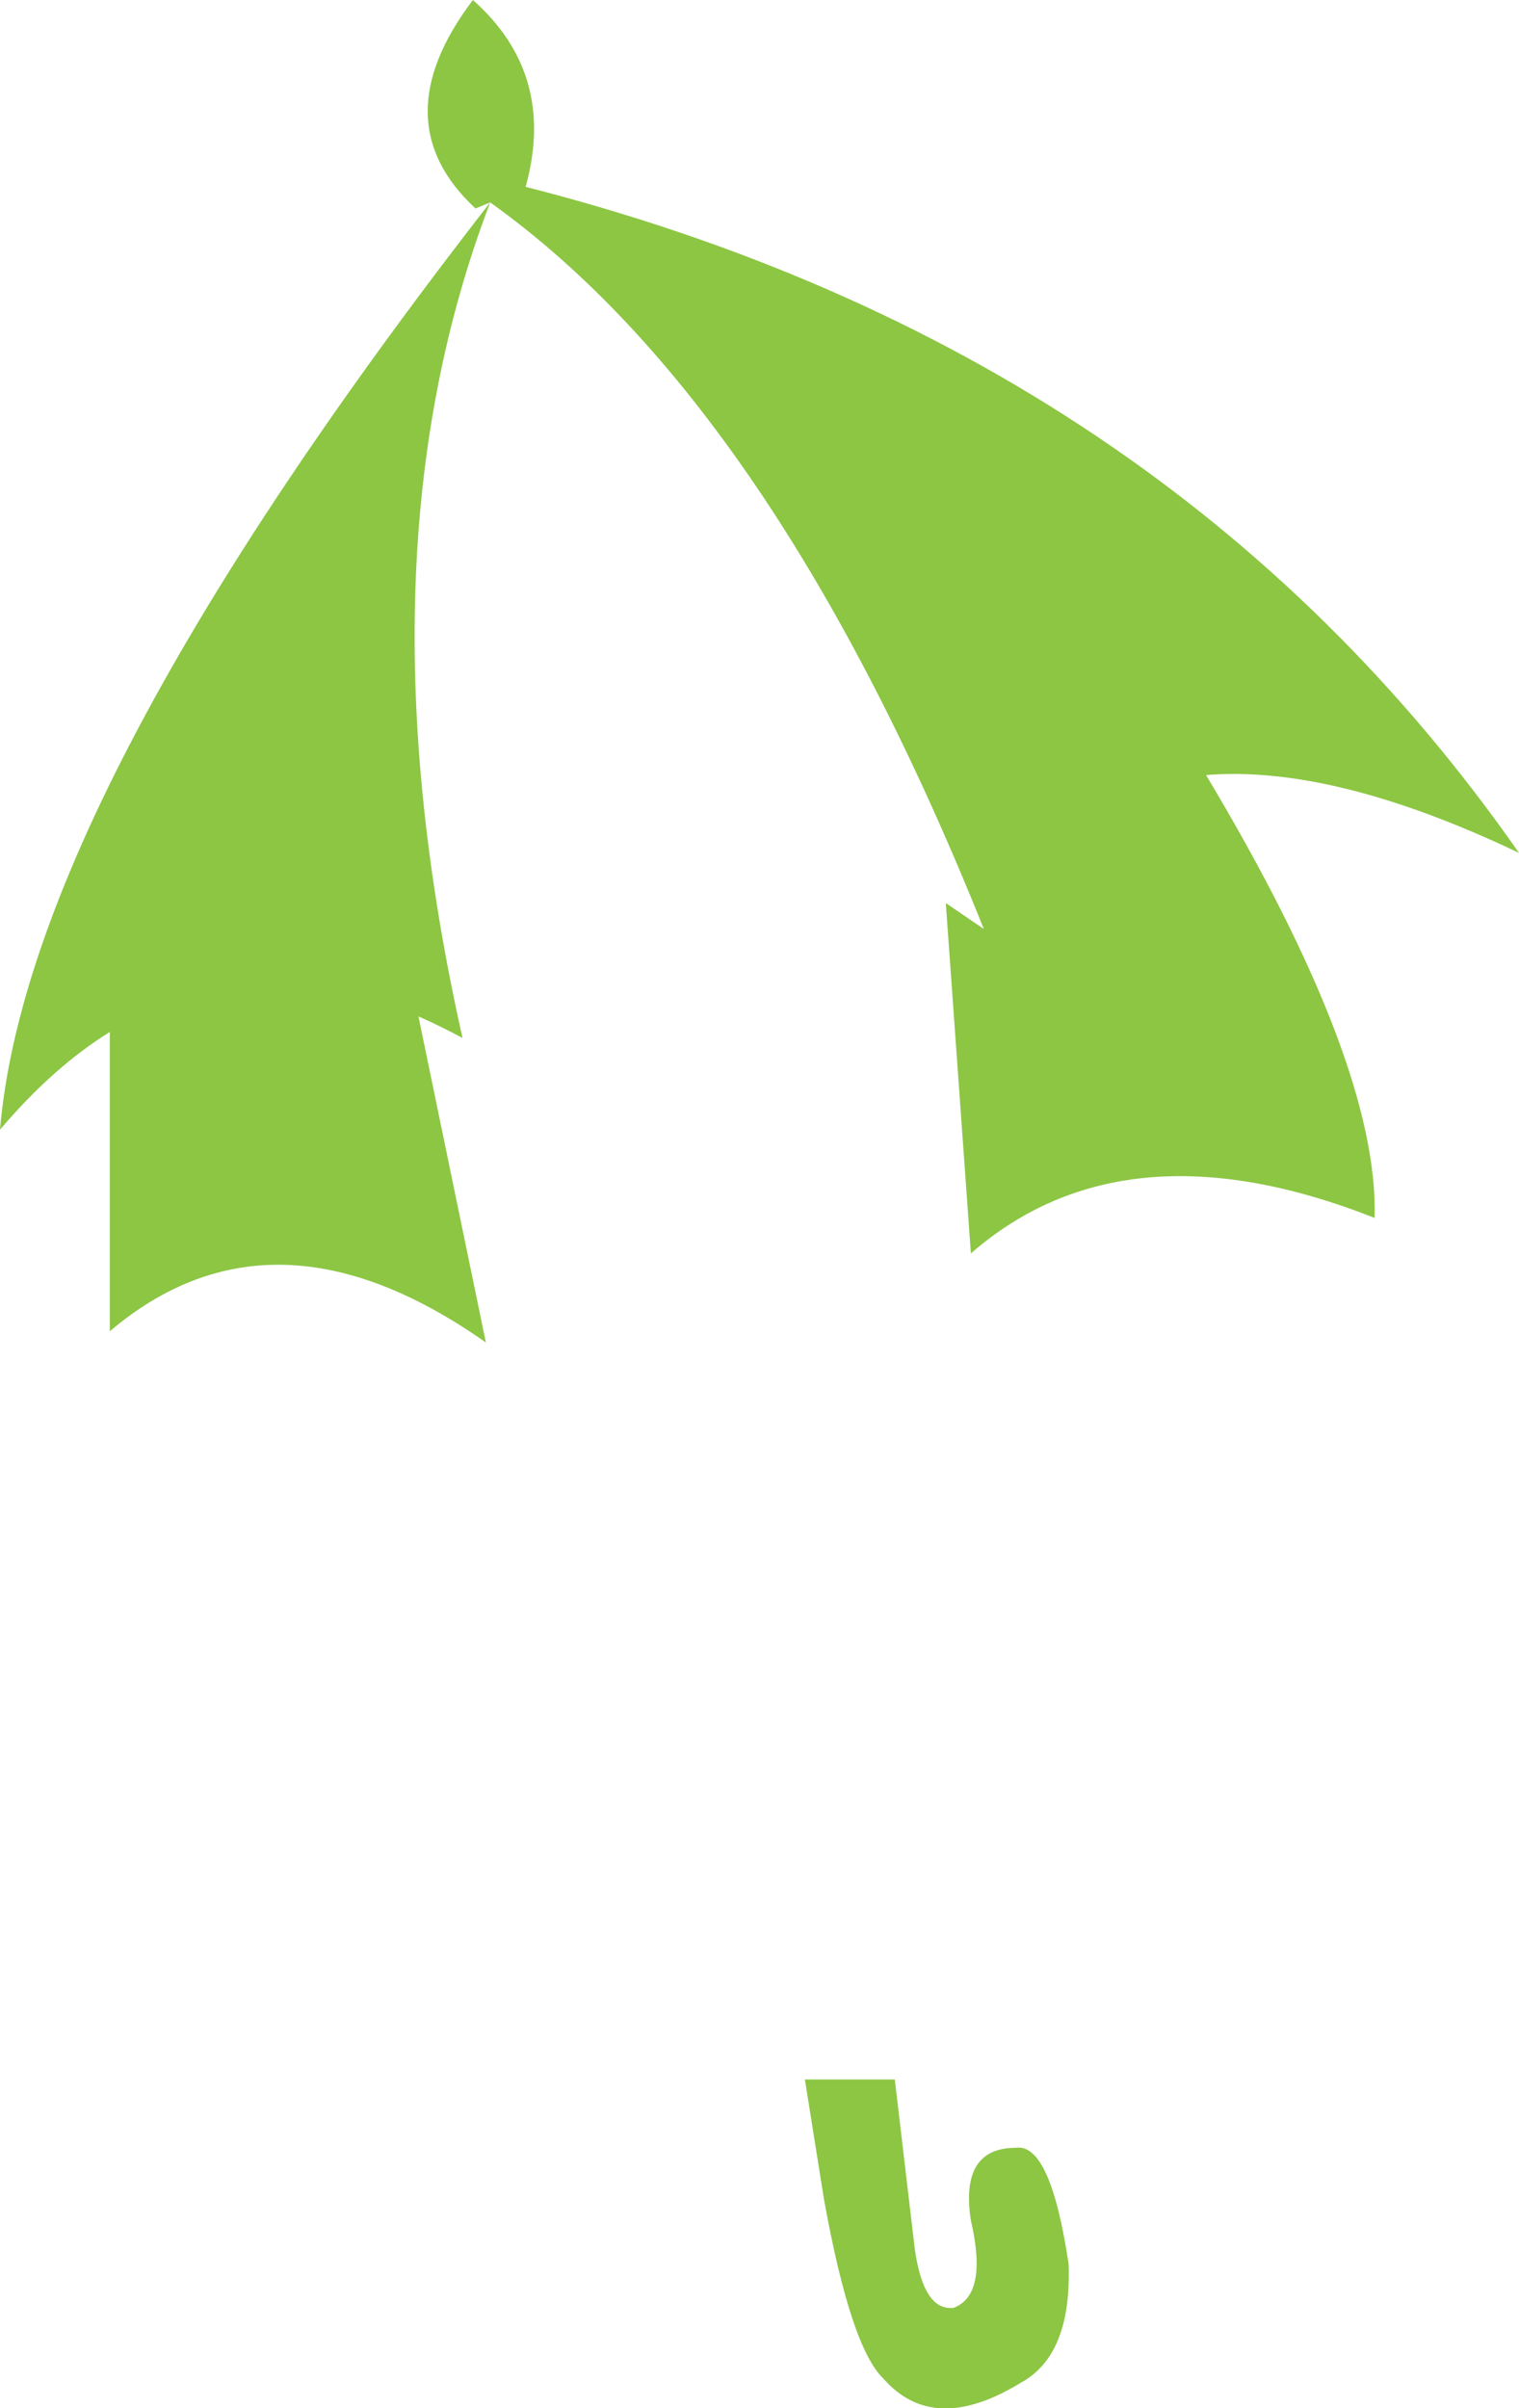 <?xml version="1.0" encoding="UTF-8" standalone="no"?>
<svg xmlns:xlink="http://www.w3.org/1999/xlink" height="139.2px" width="87.85px" xmlns="http://www.w3.org/2000/svg">
  <g transform="matrix(1.0, 0.0, 0.0, 1.0, 43.95, 69.6)">
    <path d="M-15.6 -57.9 L-16.45 -57.55 Q-21.9 -62.6 -16.6 -69.6 -11.75 -65.3 -13.55 -58.8 23.65 -49.3 43.9 -20.3 33.2 -25.4 25.8 -24.8 35.8 -8.1 35.55 0.8 21.1 -4.9 12.2 2.85 L10.75 -17.4 12.95 -15.9 Q0.8 -46.2 -15.6 -57.9 -23.45 -37.4 -17.2 -9.6 -18.5 -10.3 -19.75 -10.85 L-15.85 8.0 Q-28.15 -0.65 -37.6 7.35 L-37.6 -9.95 Q-40.9 -7.9 -43.95 -4.3 -42.3 -23.6 -15.6 -57.9 M14.8 54.55 Q16.8 54.25 17.85 61.25 18.05 66.55 15.05 68.15 10.05 71.2 7.15 67.9 5.25 66.1 3.7 57.5 L2.6 50.6 7.8 50.6 8.95 60.35 Q9.45 64.0 11.2 63.8 13.2 63.05 12.2 58.75 11.55 54.55 14.8 54.55" fill="#8cc643" fill-rule="evenodd" stroke="none"/>
  </g>
</svg>
